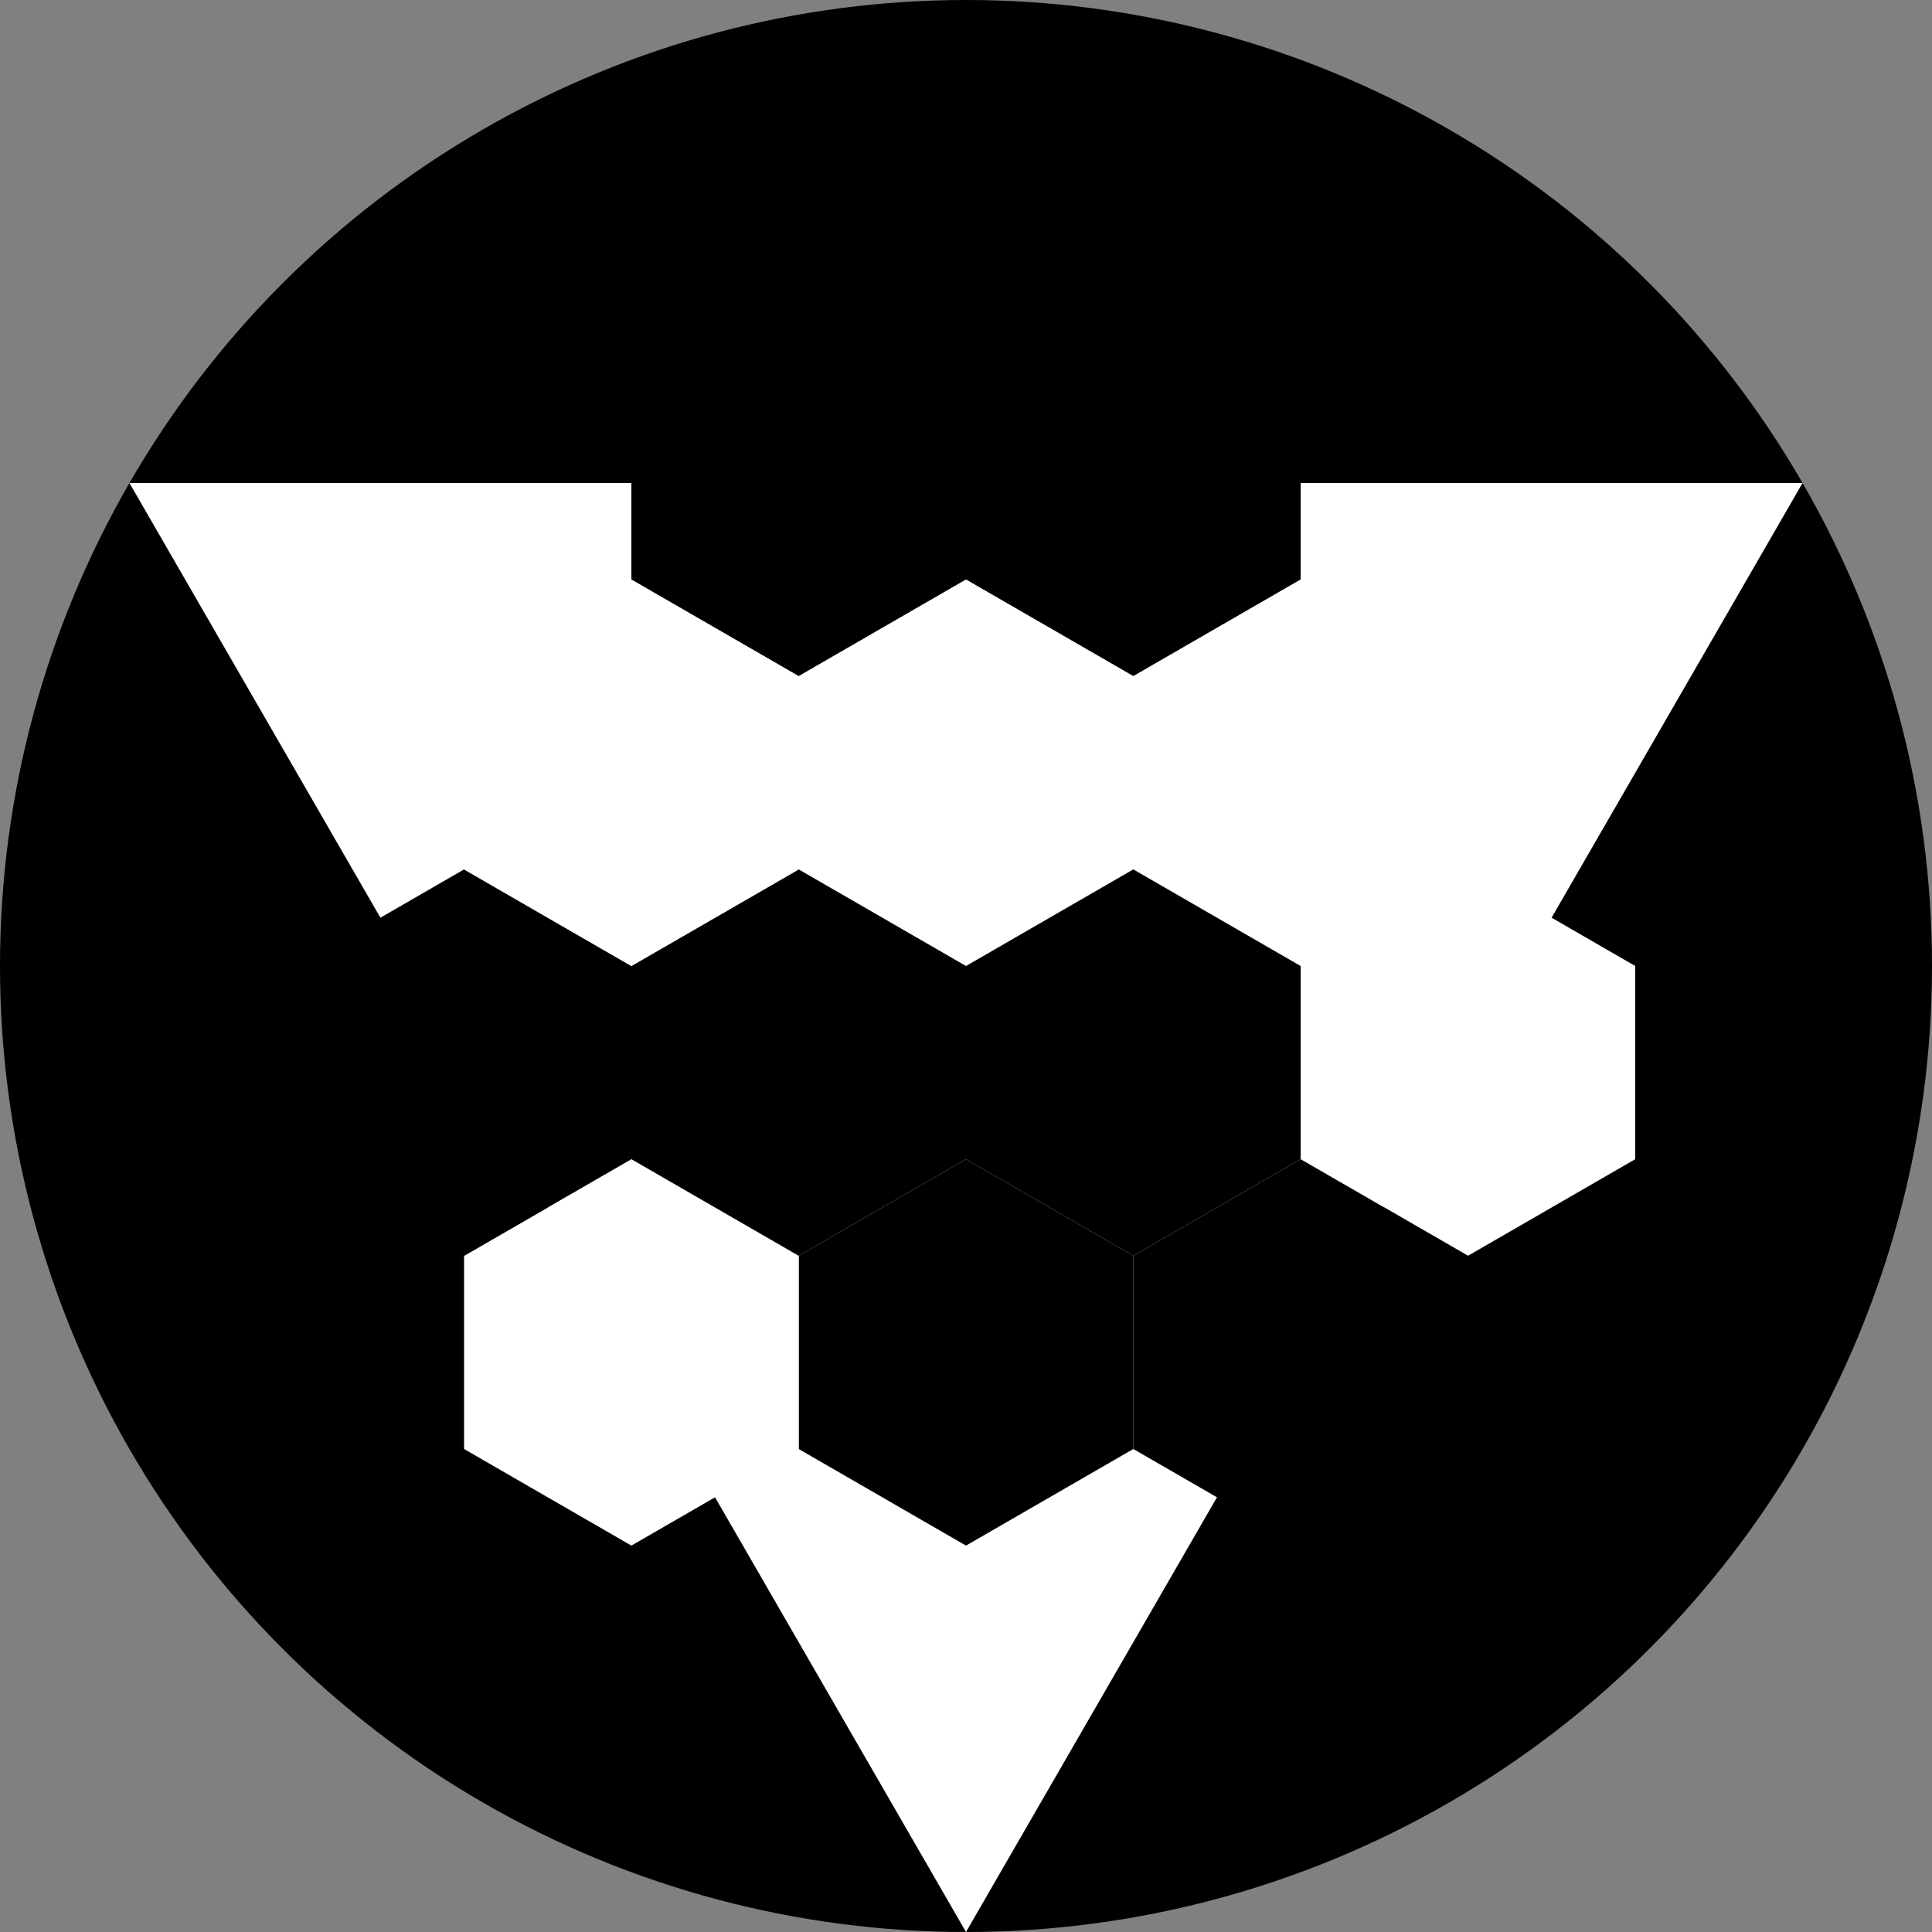 <svg width="256" height="256" viewBox="-2 -2 4 4" xmlns="http://www.w3.org/2000/svg">
	<rect x="-2" y="-2" width="4" height="4" fill="#808080" stroke="none"/>
	<circle r="2" fill="#000"/>
	<polygon points="0,2 -1.732,-1 1.732,-1" fill="#FFF"/>
	<defs>
		<polygon id="H" points="0,2 -1.732,1 -1.732,-1 0,-2 1.732,-1 1.732,1" shape-rendering="geometricPrecision"/>
	</defs>
	<g transform="scale(0.2)">
		<use href="#H" fill="#000" y="-5" x="-1.732"/>
		<use href="#H" fill="#000" y="-5" x="1.732"/>
		<use href="#H" fill="#FFF" y="-2" x="0"/>
		<use href="#H" fill="#FFF" y="-2" x="3.464"/>
		<use href="#H" fill="#FFF" y="1" x="5.196"/>
		<use href="#H" fill="#000" y="4" x="3.464"/>
		<use href="#H" fill="#000" y="1" x="1.732"/>
		<use href="#H" fill="#000" y="4" x="0"/>
		<use href="#H" fill="#FFF" y="4" x="-3.464"/>
		<use href="#H" fill="#000" y="1" x="-5.196"/>
		<use href="#H" fill="#000" y="1" x="-1.732"/>
		<use href="#H" fill="#FFF" y="-2" x="-3.464"/>
	</g>
</svg>